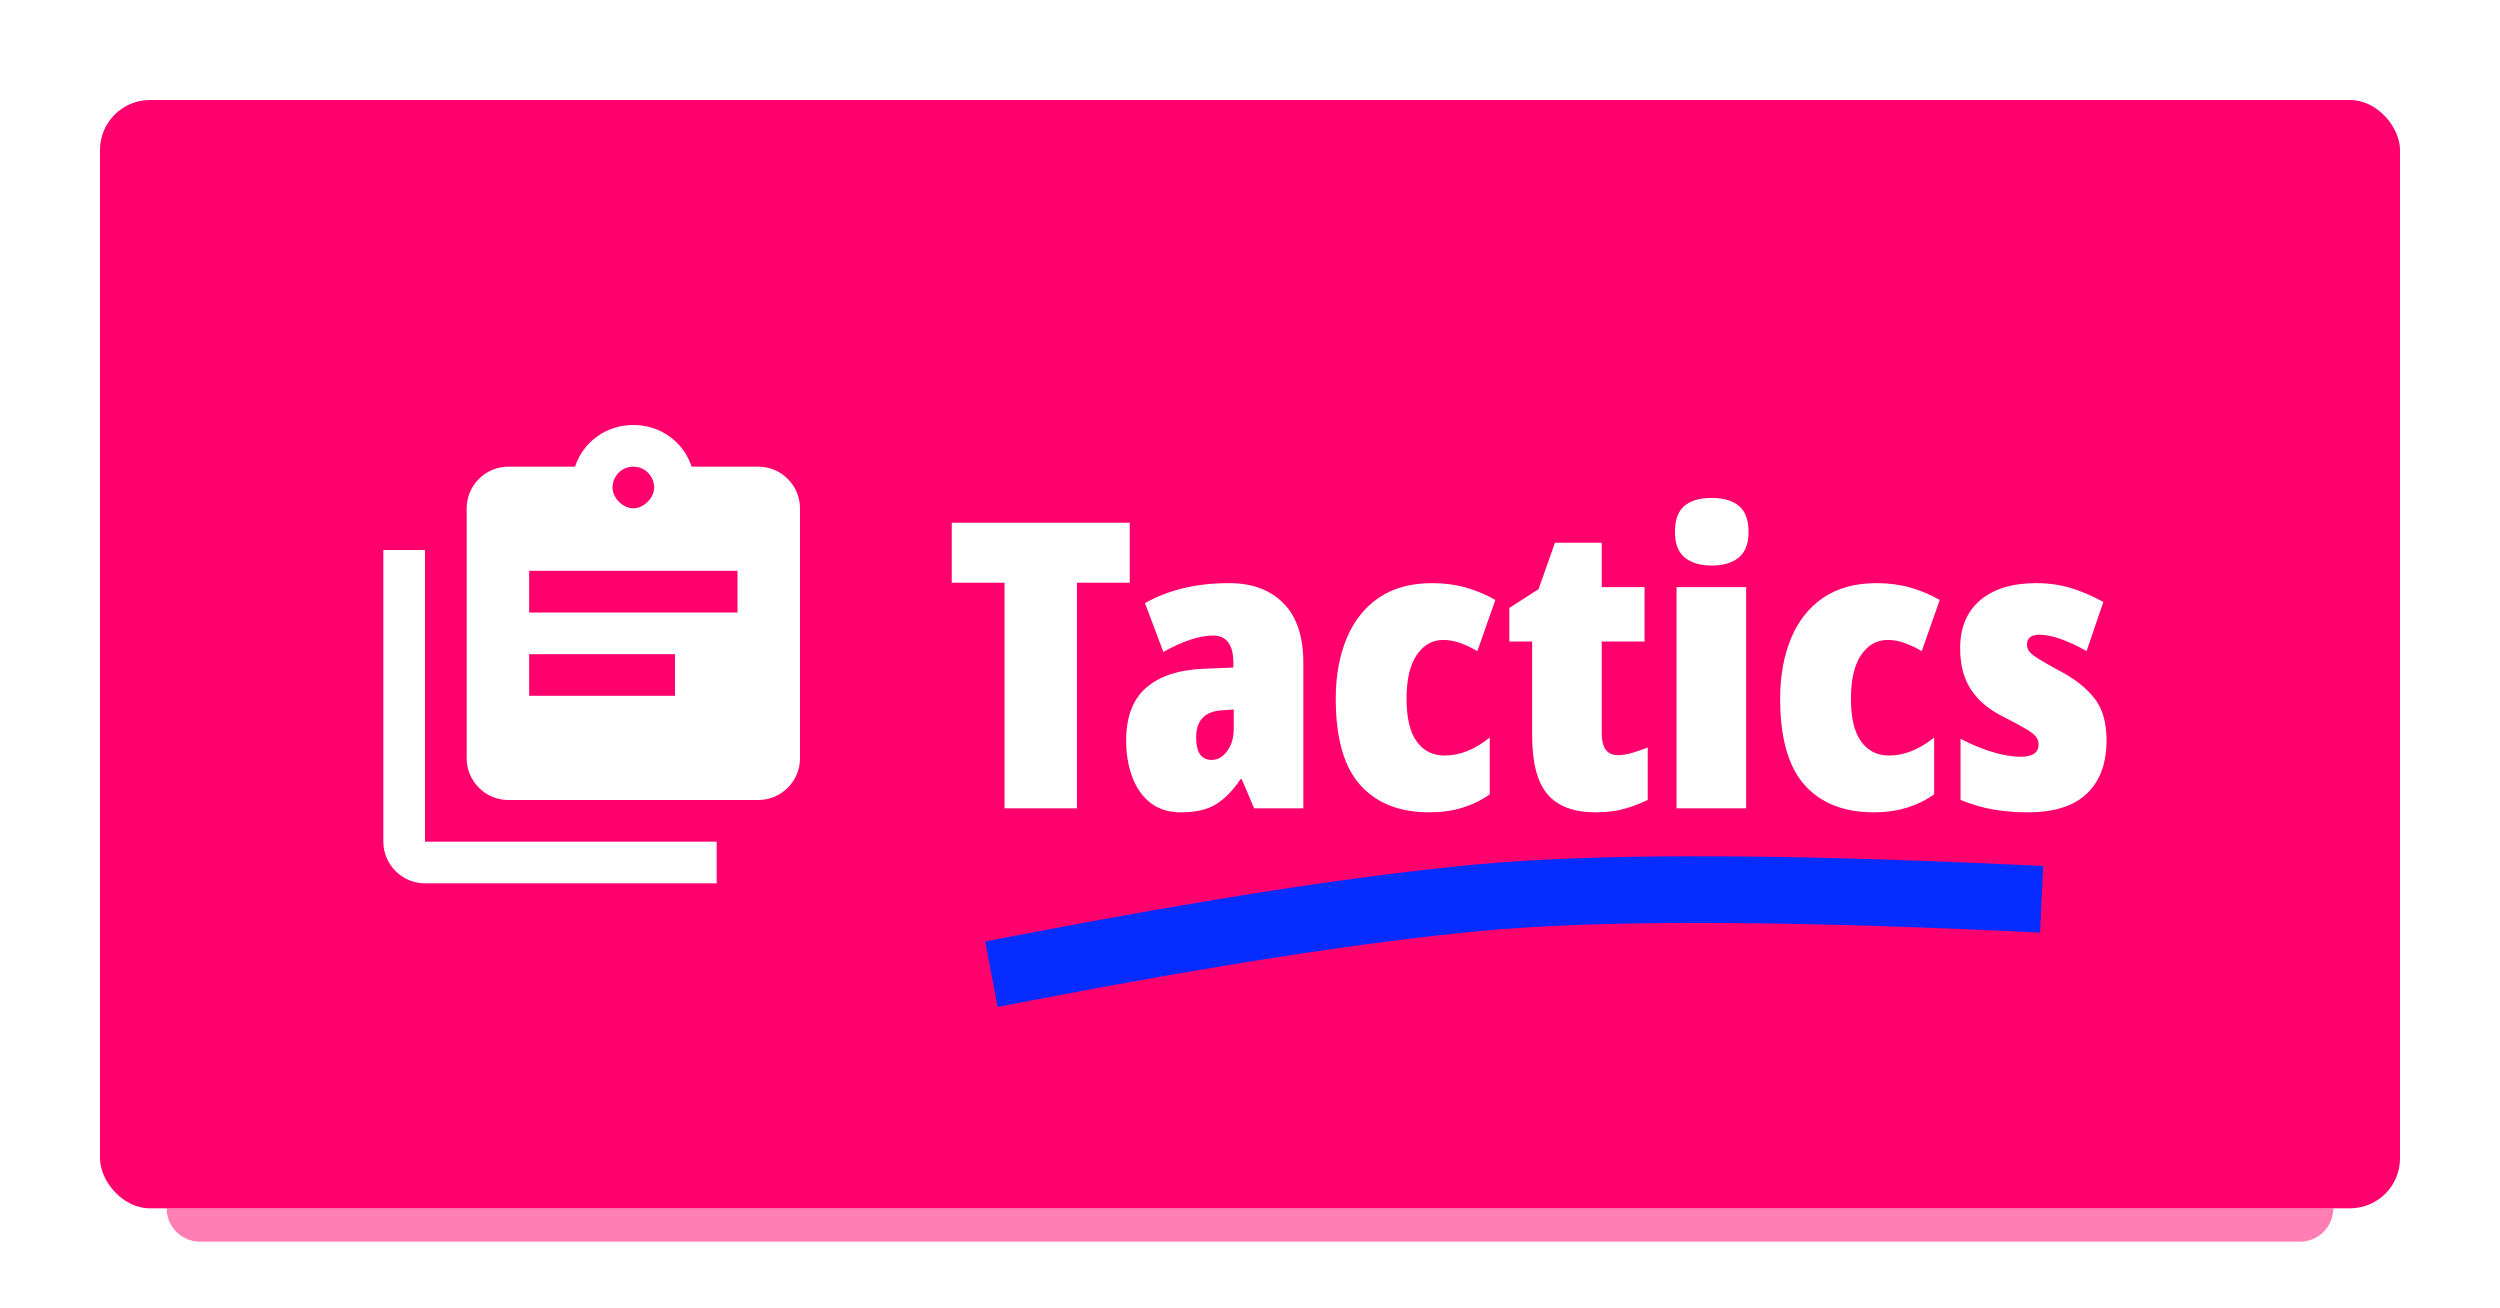 <svg xmlns="http://www.w3.org/2000/svg" xmlns:xlink="http://www.w3.org/1999/xlink" width="1200" height="628" viewBox="0 0 1200 628">
  <defs>
    <rect id="tactics-a" width="1104" height="532" x="48" y="48" rx="24"/>
  </defs>
  <g fill="none" fill-rule="evenodd">
    <rect width="1200" height="628" fill="#FFF"/>
    <path fill="#FF006C" d="M80,580 L1120,580 C1120,588.837 1112.837,596 1104,596 L96,596 C87.163,596 80,588.837 80,580 L80,580 L80,580 Z" opacity=".5"/>
    <mask id="tactics-b" fill="#fff">
      <use xlink:href="#tactics-a"/>
    </mask>
    <use fill="#FF006C" xlink:href="#tactics-a"/>
    <path stroke="#062CFF" stroke-linecap="square" stroke-width="32" d="M964,430.921 C849.922,425.693 765.081,425.693 709.476,430.921 C653.872,436.149 581.24,447.374 491.582,464.596" mask="url(#tactics-b)"/>
    <g mask="url(#tactics-b)">
      <g transform="translate(184 204)">
        <path fill="#FFF" fill-rule="nonzero" d="M332.936 184L332.936 75.712 358.28 75.712 358.28 46.912 272.84 46.912 272.84 75.712 298.184 75.712 298.184 184 332.936 184zM382.856 185.92C389.896 185.92 395.496 184.64 399.656 182.08 403.816 179.52 407.752 175.488 411.464 169.984L411.464 169.984 412.04 169.984 417.992 184 441.608 184 441.608 114.304C441.608 101.504 438.408 91.904 432.008 85.504 425.608 79.104 416.968 75.904 406.088 75.904 397.896 75.904 390.44 76.736 383.72 78.4 377 80.064 370.952 82.432 365.576 85.504L365.576 85.504 374.408 108.928C383.88 103.68 391.816 101.056 398.216 101.056 404.744 101.056 408.008 105.408 408.008 114.112L408.008 114.112 408.008 116.416 393.8 116.992C381.768 117.504 372.552 120.544 366.152 126.112 359.752 131.68 356.552 140.16 356.552 151.552 356.552 157.824 357.512 163.584 359.432 168.832 361.352 174.08 364.264 178.24 368.168 181.312 372.072 184.384 376.968 185.92 382.856 185.92zM397.64 160.768C392.648 160.768 390.152 157.184 390.152 150.016 390.152 141.824 394.248 137.472 402.44 136.96L402.44 136.96 408.2 136.576 408.2 145.6C408.2 150.08 407.144 153.728 405.032 156.544 402.92 159.36 400.456 160.768 397.64 160.768zM502.088 185.92C507.848 185.92 513.128 185.184 517.928 183.712 522.728 182.24 527.112 180.096 531.08 177.28L531.08 177.28 531.08 150.016C523.912 155.776 516.68 158.656 509.384 158.656 503.752 158.656 499.304 156.416 496.04 151.936 492.776 147.456 491.144 140.608 491.144 131.392 491.144 122.176 492.776 115.168 496.04 110.368 499.304 105.568 503.56 103.168 508.808 103.168 511.496 103.168 514.248 103.68 517.064 104.704 519.88 105.728 522.568 107.008 525.128 108.544L525.128 108.544 533.768 83.968C529.288 81.408 524.552 79.424 519.56 78.016 514.568 76.608 509.192 75.904 503.432 75.904 493.32 75.904 484.84 78.208 477.992 82.816 471.144 87.424 465.96 93.92 462.44 102.304 458.92 110.688 457.16 120.384 457.16 131.392 457.16 150.208 461.064 164 468.872 172.768 476.68 181.536 487.752 185.92 502.088 185.92zM581.96 185.92C587.08 185.92 591.592 185.376 595.496 184.288 599.4 183.2 603.208 181.76 606.92 179.968L606.92 179.968 606.92 154.816C604.232 155.84 601.704 156.704 599.336 157.408 596.968 158.112 594.696 158.464 592.52 158.464 587.4 158.464 584.84 155.008 584.84 148.096L584.84 148.096 584.84 103.936 605.384 103.936 605.384 77.824 584.84 77.824 584.84 56.512 562.376 56.512 554.504 78.784 540.488 87.808 540.488 103.936 551.432 103.936 551.432 149.056C551.432 162.112 553.896 171.52 558.824 177.28 563.752 183.04 571.464 185.92 581.96 185.92zM637.64 67.456C643.144 67.456 647.464 66.176 650.6 63.616 653.736 61.056 655.304 56.96 655.304 51.328 655.304 45.568 653.768 41.408 650.696 38.848 647.624 36.288 643.272 35.008 637.64 35.008 631.88 35.008 627.496 36.288 624.488 38.848 621.48 41.408 619.976 45.568 619.976 51.328 619.976 56.96 621.544 61.056 624.68 63.616 627.816 66.176 632.136 67.456 637.64 67.456zM654.152 184L654.152 77.824 620.744 77.824 620.744 184 654.152 184zM715.4 185.92C721.16 185.92 726.44 185.184 731.24 183.712 736.04 182.24 740.424 180.096 744.392 177.28L744.392 177.28 744.392 150.016C737.224 155.776 729.992 158.656 722.696 158.656 717.064 158.656 712.616 156.416 709.352 151.936 706.088 147.456 704.456 140.608 704.456 131.392 704.456 122.176 706.088 115.168 709.352 110.368 712.616 105.568 716.872 103.168 722.12 103.168 724.808 103.168 727.56 103.68 730.376 104.704 733.192 105.728 735.88 107.008 738.44 108.544L738.44 108.544 747.08 83.968C742.6 81.408 737.864 79.424 732.872 78.016 727.88 76.608 722.504 75.904 716.744 75.904 706.632 75.904 698.152 78.208 691.304 82.816 684.456 87.424 679.272 93.92 675.752 102.304 672.232 110.688 670.472 120.384 670.472 131.392 670.472 150.208 674.376 164 682.184 172.768 689.992 181.536 701.064 185.92 715.4 185.92zM789.32 185.92C801.992 185.92 811.464 182.912 817.736 176.896 824.008 170.88 827.144 162.368 827.144 151.36 827.144 142.784 825.192 136.032 821.288 131.104 817.384 126.176 811.912 121.856 804.872 118.144 800.136 115.584 796.648 113.6 794.408 112.192 792.168 110.784 790.696 109.6 789.992 108.64 789.288 107.68 788.936 106.624 788.936 105.472 788.936 102.272 790.92 100.672 794.888 100.672 798.088 100.672 801.736 101.44 805.832 102.976 809.928 104.512 813.832 106.368 817.544 108.544L817.544 108.544 825.608 84.928C820.232 81.984 814.984 79.744 809.864 78.208 804.744 76.672 799.24 75.904 793.352 75.904 781.96 75.904 773.032 78.624 766.568 84.064 760.104 89.504 756.872 97.216 756.872 107.2 756.872 115.136 758.6 121.728 762.056 126.976 765.512 132.224 770.568 136.512 777.224 139.84 782.216 142.4 785.96 144.416 788.456 145.888 790.952 147.36 792.584 148.64 793.352 149.728 794.12 150.816 794.504 152 794.504 153.28 794.504 157.248 791.688 159.232 786.056 159.232 781.832 159.232 777.128 158.432 771.944 156.832 766.76 155.232 761.8 153.152 757.064 150.592L757.064 150.592 757.064 179.968C762.312 182.144 767.592 183.68 772.904 184.576 778.216 185.472 783.688 185.92 789.32 185.92zM180 20L148 20C144 8 133 0 120 0 107 0 96 8 92 20L60 20C49 20 40 29 40 40L40 160C40 171 49 180 60 180L180 180C191 180 200 171 200 160L200 40C200 29 191 20 180 20M120 20C126 20 130 25 130 30 130 35 125 40 120 40 115 40 110 35 110 30 110 25 114 20 120 20M140 130L70 130 70 110 140 110M170 90L70 90 70 70 170 70"/>
        <path fill="#FFF" fill-rule="nonzero" d="M20,200 L160,200 L160,220 L20,220 C9,220 0,211 0,200 L0,60 L20,60"/>
      </g>
    </g>
  </g>
</svg>
